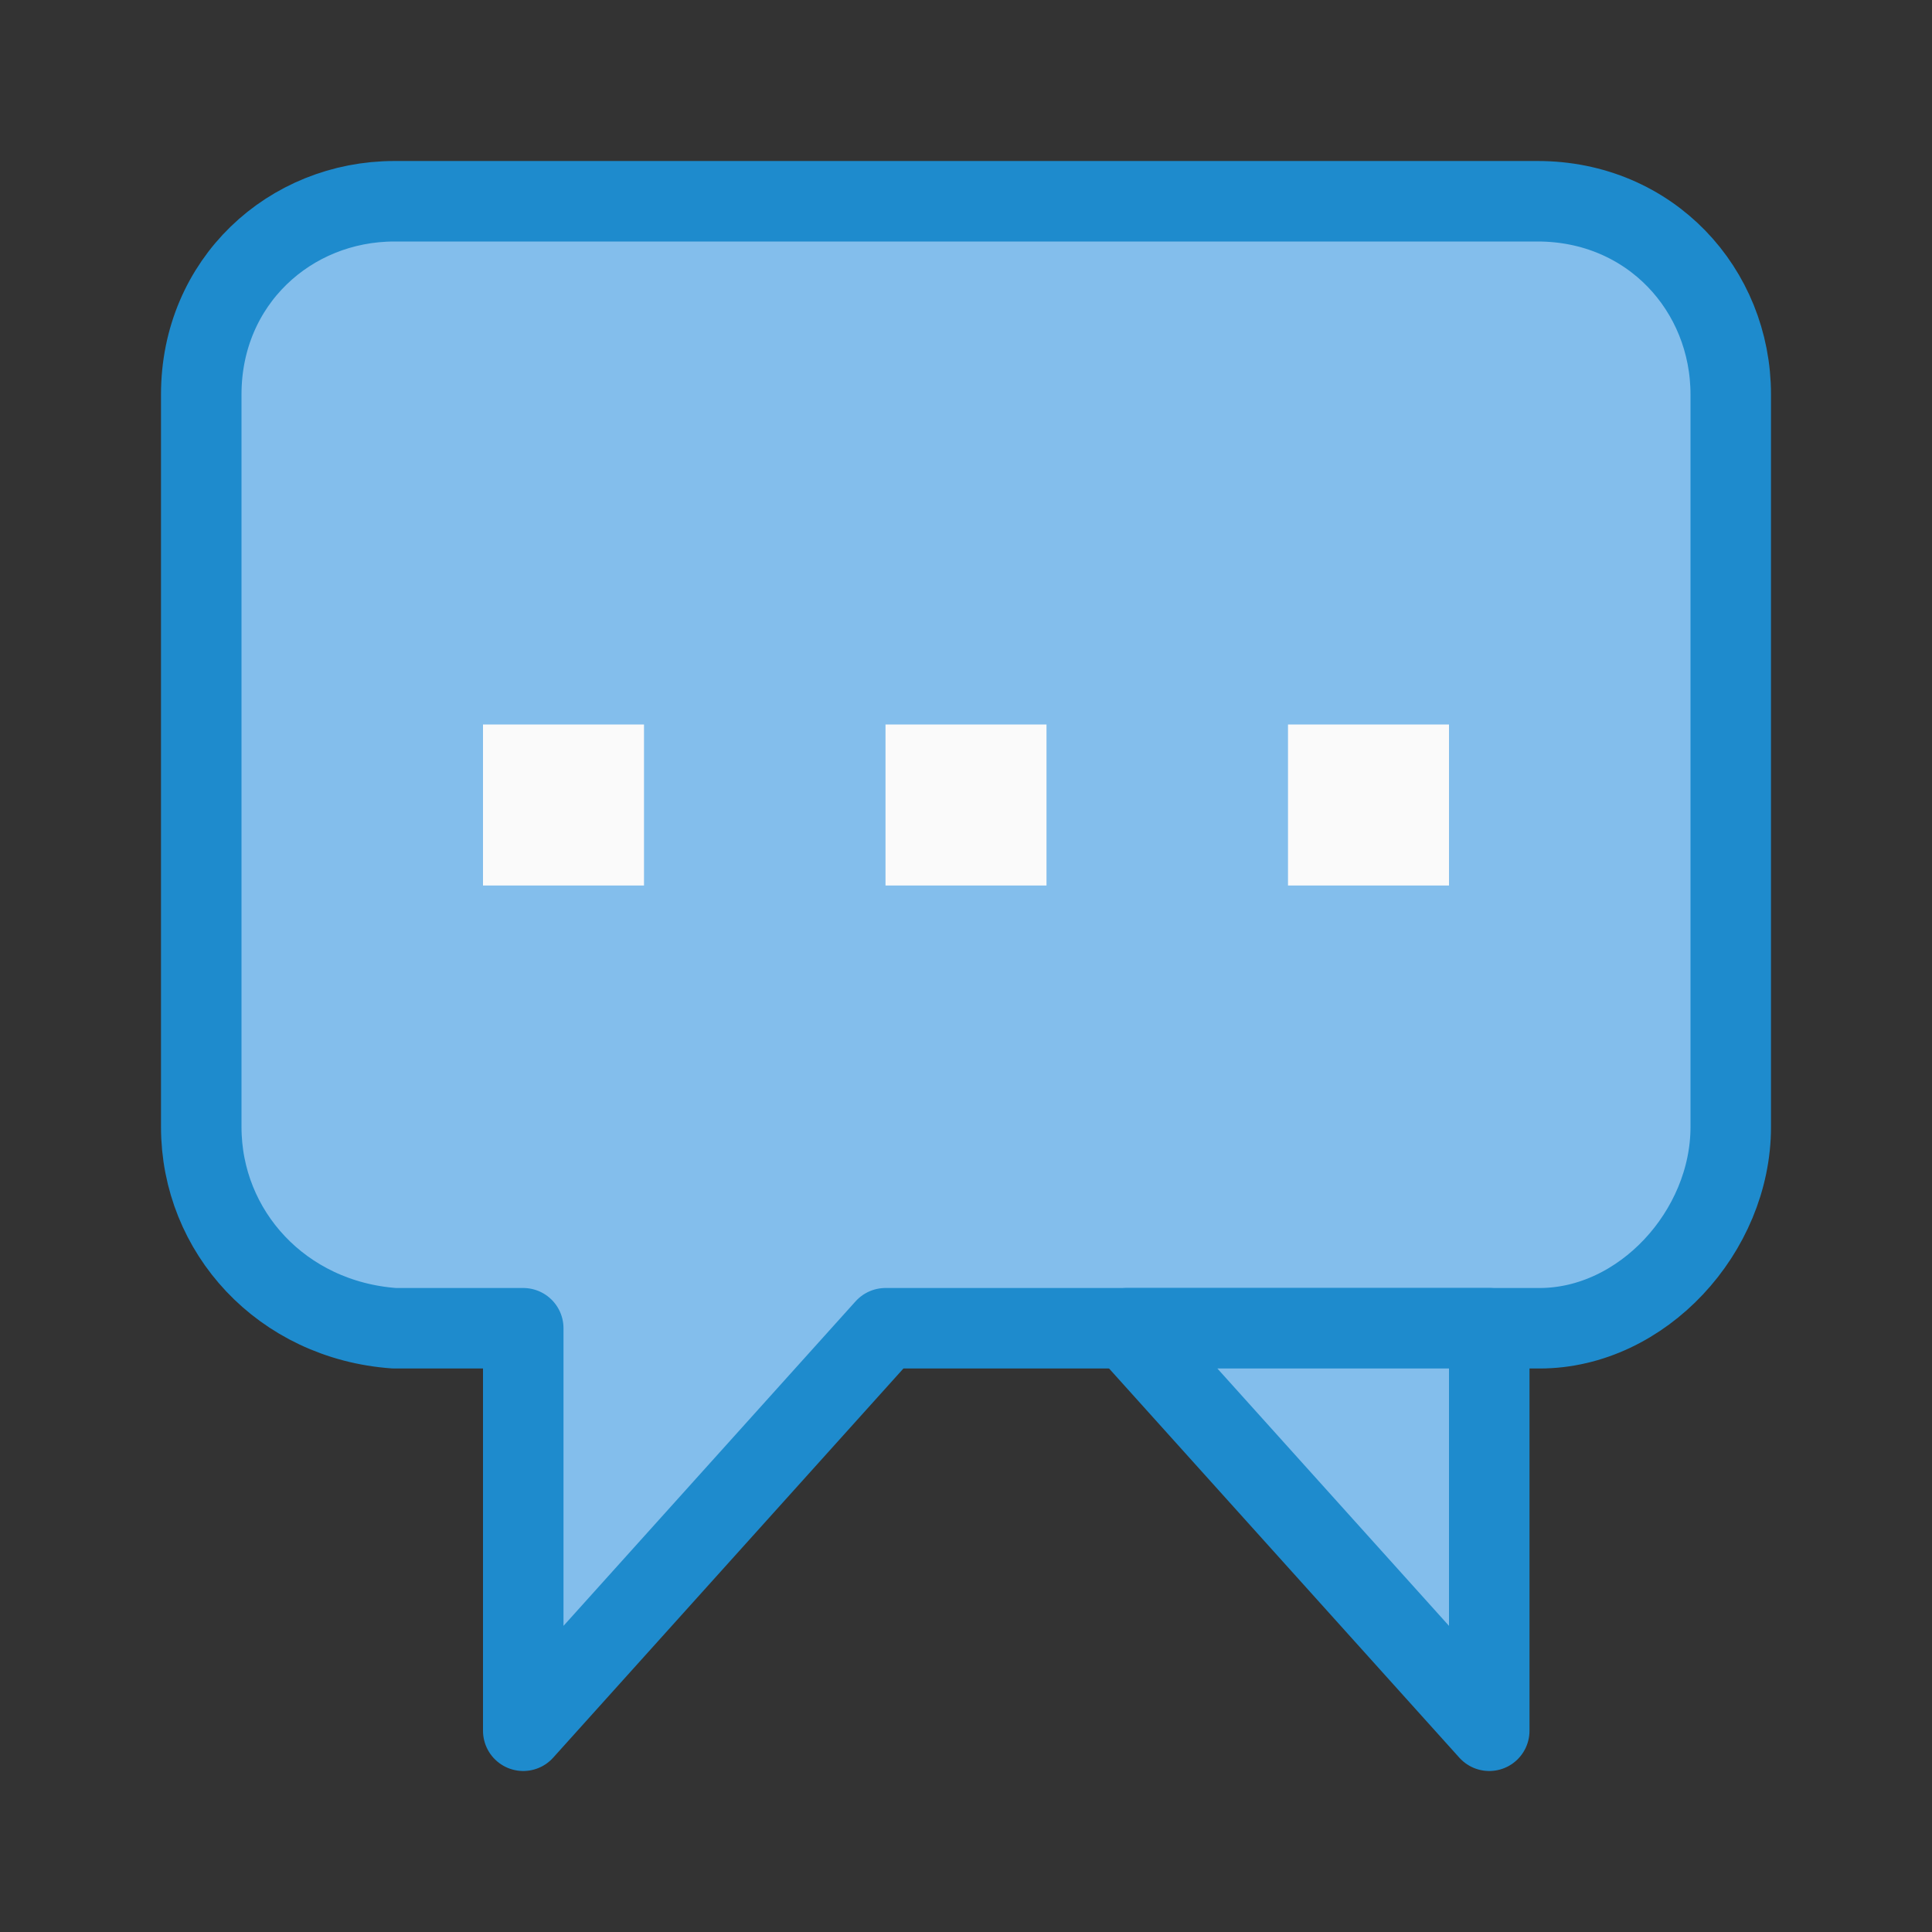 <?xml-stylesheet type="text/css" href="icons.css" ?>
<svg viewBox="0 0 24 24" xmlns="http://www.w3.org/2000/svg">
  <rect x="0" y="0" width="24" height="24" fill="#333333" stroke="none"/>
  <g id="symbol"
	 class="icn icn--highlight-color"
     fill="#83beec"
     stroke="#1e8bcd"
	 stroke-linecap="round"
	 stroke-linejoin="round"
      >
      <path d="m 4.9,2.5 c -1.3,0 -2.4,1 -2.4,2.4 V 14 c 0,1.3 1,2.4 2.4,2.5 H 6.5 v 5 L 11,16.5 h 8.125 C 20.4,16.5 21.5,15.3 21.5,14 V 4.9 c 0,-1.3 -1,-2.4 -2.4,-2.4 z" />
      <path d="m 18.5,16.5 v 5 L 14,16.5 c 0,0 4.6,0 4.5,0 z" />
  </g>
  <g id="background"
     class="icn icn--area-color"
     fill="#fafafa"
     >
      <path d="m 13,9 h -2 v 2 h 2 z m 3,0 h 2 v 2 H 16 Z M 8,9 H 6 v 2 h 2 z" />
  </g>
</svg>
